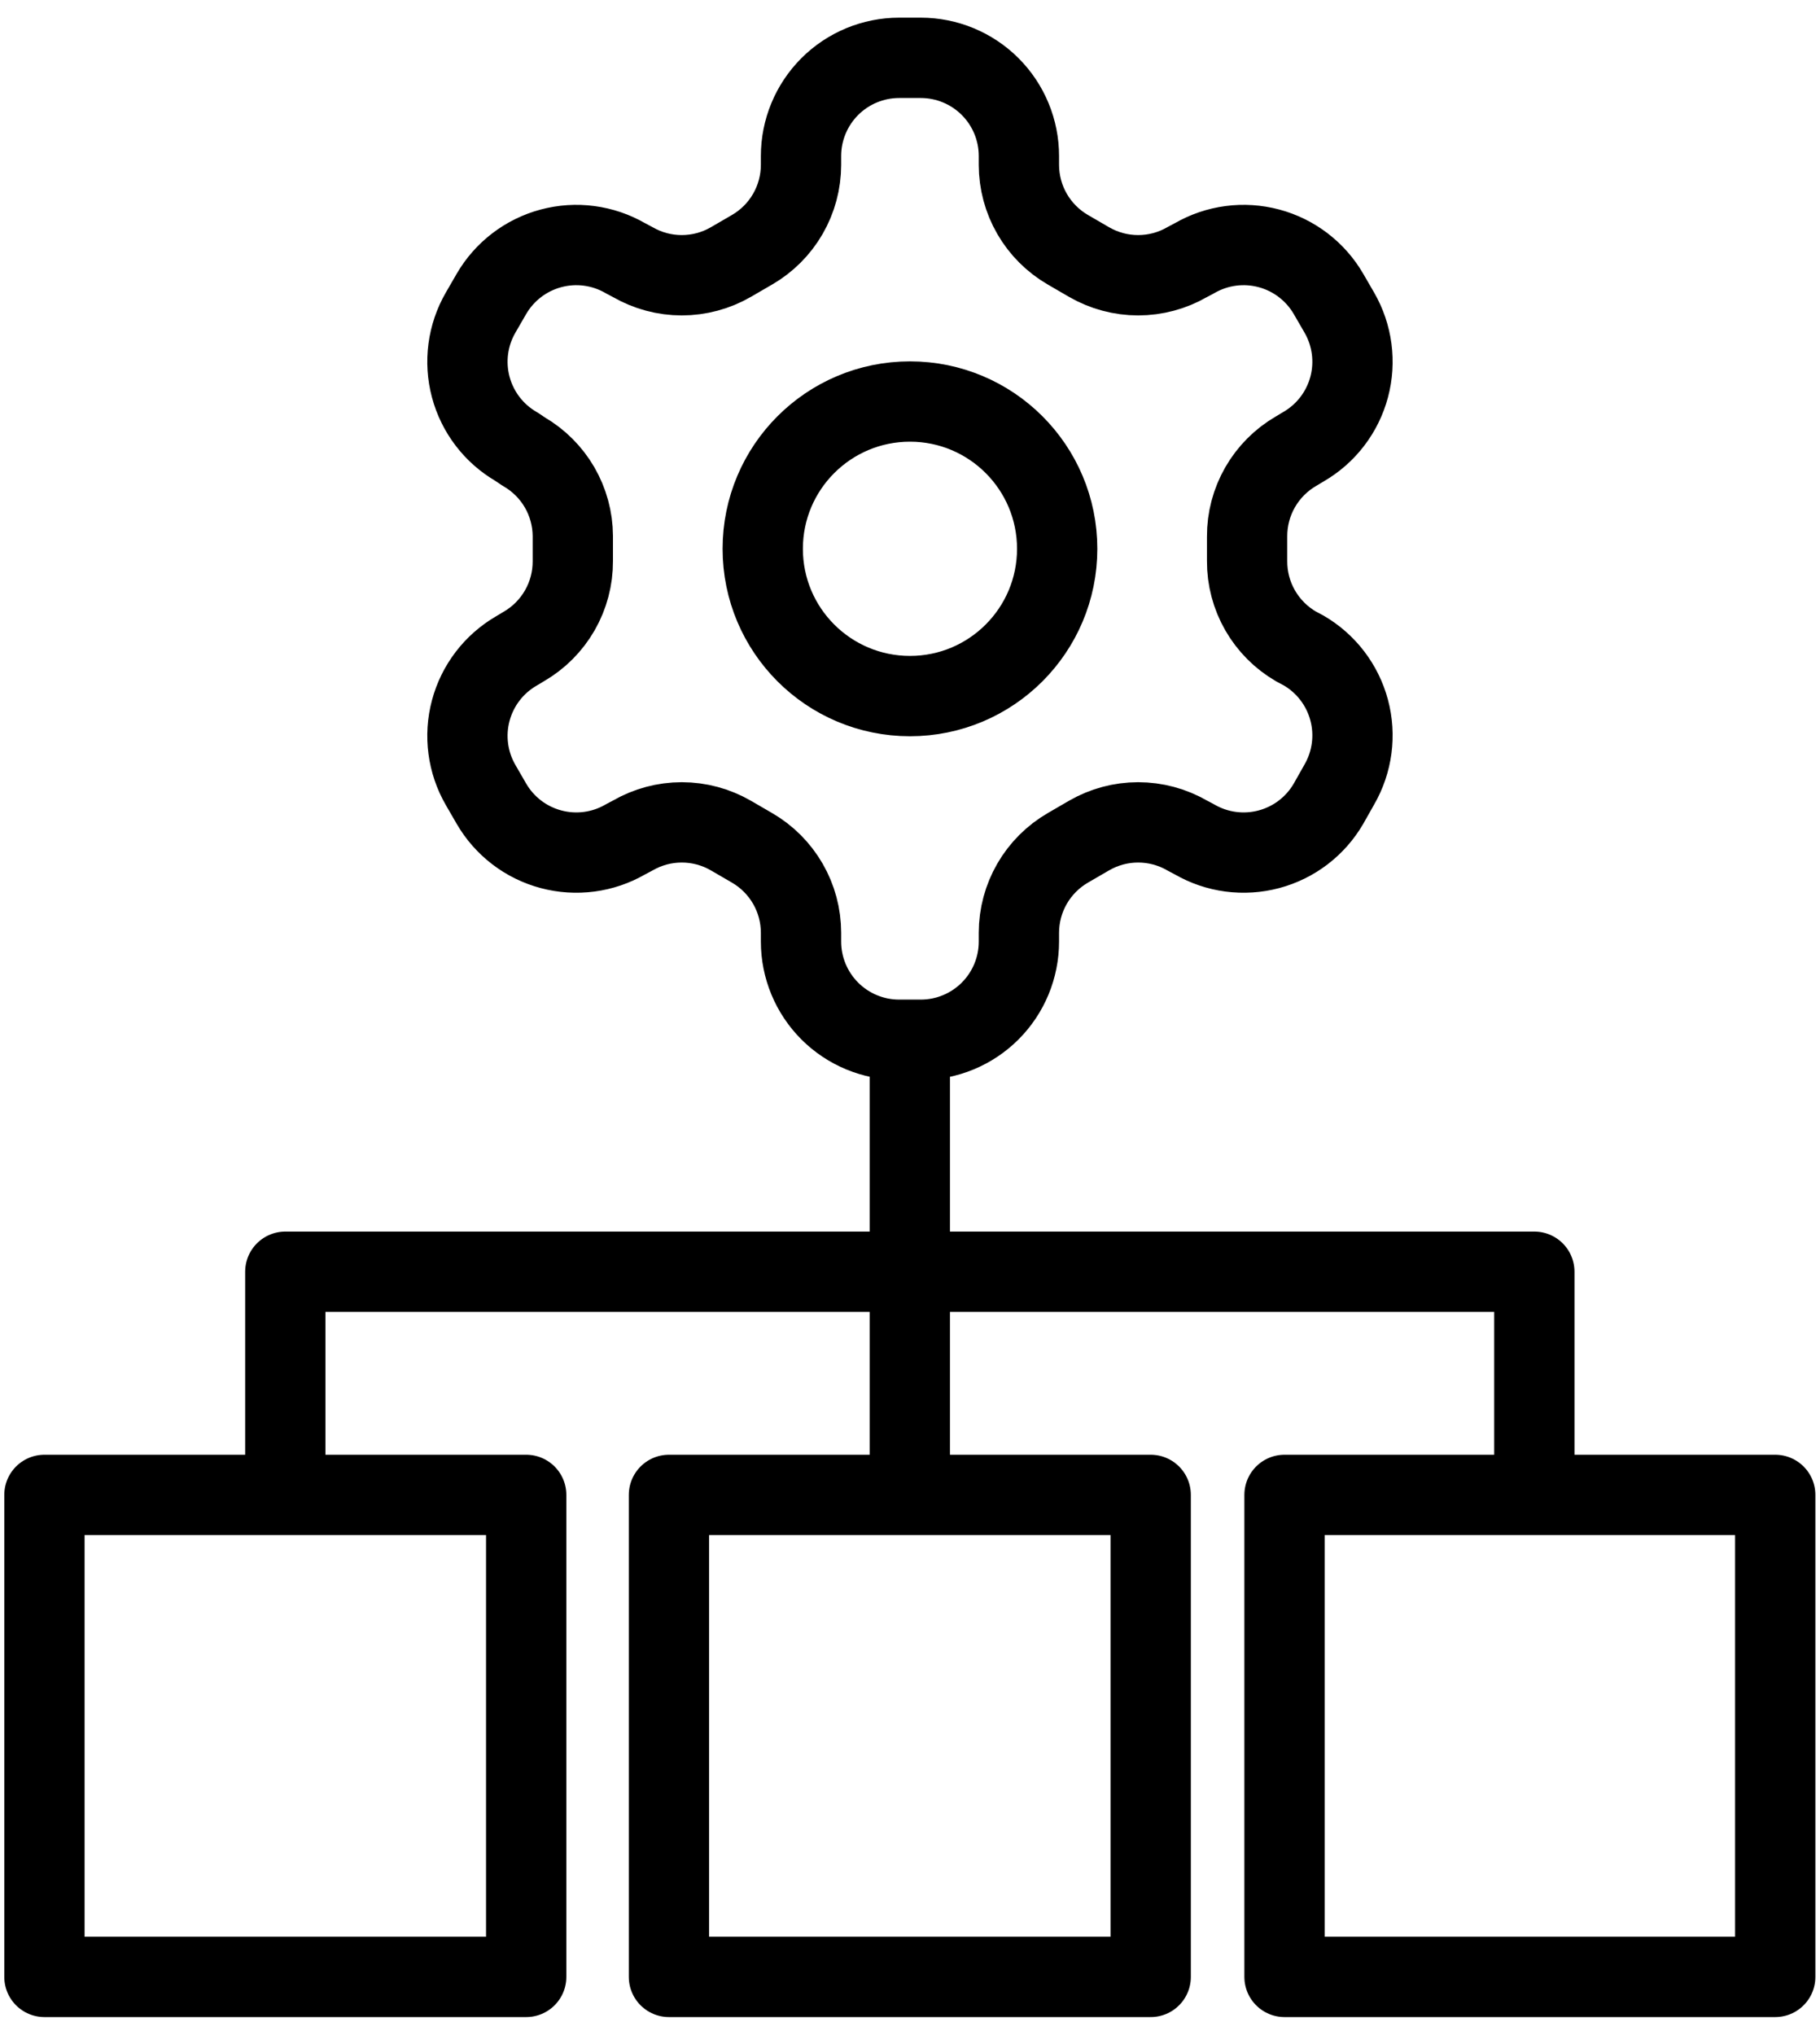 <svg width="68" height="76" viewBox="0 0 68 76" fill="none" xmlns="http://www.w3.org/2000/svg">
<path d="M33.993 39.16V47.493M33.993 47.493H10.66V55.827M33.993 47.493H57.327V55.827M33.993 47.493V55.827M33.993 55.827H24.994V73.827H42.993V55.827H33.993ZM47.993 55.827H66.327V73.827H47.993V55.827ZM1.66 55.827H19.66V73.827H1.66V55.827ZM34.402 2.16H33.595C32.623 2.16 31.69 2.546 31.002 3.234C30.315 3.922 29.928 4.854 29.928 5.827V6.157C29.927 6.8 29.758 7.432 29.436 7.988C29.114 8.545 28.652 9.007 28.095 9.329L27.306 9.787C26.749 10.109 26.116 10.279 25.473 10.279C24.829 10.279 24.197 10.109 23.639 9.787L23.364 9.641C22.523 9.155 21.523 9.024 20.585 9.275C19.646 9.526 18.846 10.139 18.359 10.979L17.956 11.676C17.47 12.517 17.338 13.517 17.589 14.456C17.84 15.394 18.453 16.195 19.294 16.681L19.569 16.865C20.123 17.185 20.584 17.644 20.906 18.197C21.227 18.751 21.399 19.378 21.402 20.018V20.953C21.405 21.6 21.237 22.235 20.915 22.795C20.593 23.355 20.128 23.821 19.569 24.144L19.294 24.309C18.453 24.796 17.84 25.596 17.589 26.535C17.338 27.473 17.47 28.473 17.956 29.314L18.359 30.011C18.846 30.852 19.646 31.465 20.585 31.715C21.523 31.966 22.523 31.835 23.364 31.349L23.639 31.203C24.197 30.881 24.829 30.711 25.473 30.711C26.116 30.711 26.749 30.881 27.306 31.203L28.095 31.661C28.652 31.983 29.114 32.445 29.436 33.002C29.758 33.558 29.927 34.19 29.928 34.833V35.163C29.928 36.136 30.315 37.068 31.002 37.756C31.69 38.444 32.623 38.83 33.595 38.83H34.402C35.374 38.83 36.307 38.444 36.995 37.756C37.683 37.068 38.069 36.136 38.069 35.163V34.833C38.07 34.19 38.239 33.558 38.561 33.002C38.883 32.445 39.346 31.983 39.902 31.661L40.691 31.203C41.248 30.881 41.881 30.711 42.524 30.711C43.168 30.711 43.8 30.881 44.358 31.203L44.633 31.349C45.474 31.835 46.474 31.966 47.413 31.715C48.351 31.465 49.151 30.852 49.638 30.011L50.042 29.296C50.527 28.454 50.659 27.455 50.408 26.516C50.157 25.578 49.544 24.777 48.703 24.29L48.428 24.144C47.869 23.821 47.404 23.355 47.082 22.795C46.76 22.235 46.592 21.6 46.595 20.953V20.037C46.592 19.39 46.76 18.755 47.082 18.195C47.404 17.635 47.869 17.169 48.428 16.846L48.703 16.681C49.544 16.195 50.157 15.394 50.408 14.456C50.659 13.517 50.527 12.517 50.042 11.676L49.638 10.979C49.151 10.139 48.351 9.526 47.413 9.275C46.474 9.024 45.474 9.155 44.633 9.641L44.358 9.787C43.8 10.109 43.168 10.279 42.524 10.279C41.881 10.279 41.248 10.109 40.691 9.787L39.902 9.329C39.346 9.007 38.883 8.545 38.561 7.988C38.239 7.432 38.07 6.8 38.069 6.157V5.827C38.069 4.854 37.683 3.922 36.995 3.234C36.307 2.546 35.374 2.16 34.402 2.16ZM39.499 20.495C39.499 23.533 37.036 25.995 33.999 25.995C30.961 25.995 28.498 23.533 28.498 20.495C28.498 17.457 30.961 14.995 33.999 14.995C37.036 14.995 39.499 17.457 39.499 20.495Z" stroke="current" stroke-width="3" stroke-linecap="round" stroke-linejoin="round"/>
</svg>
